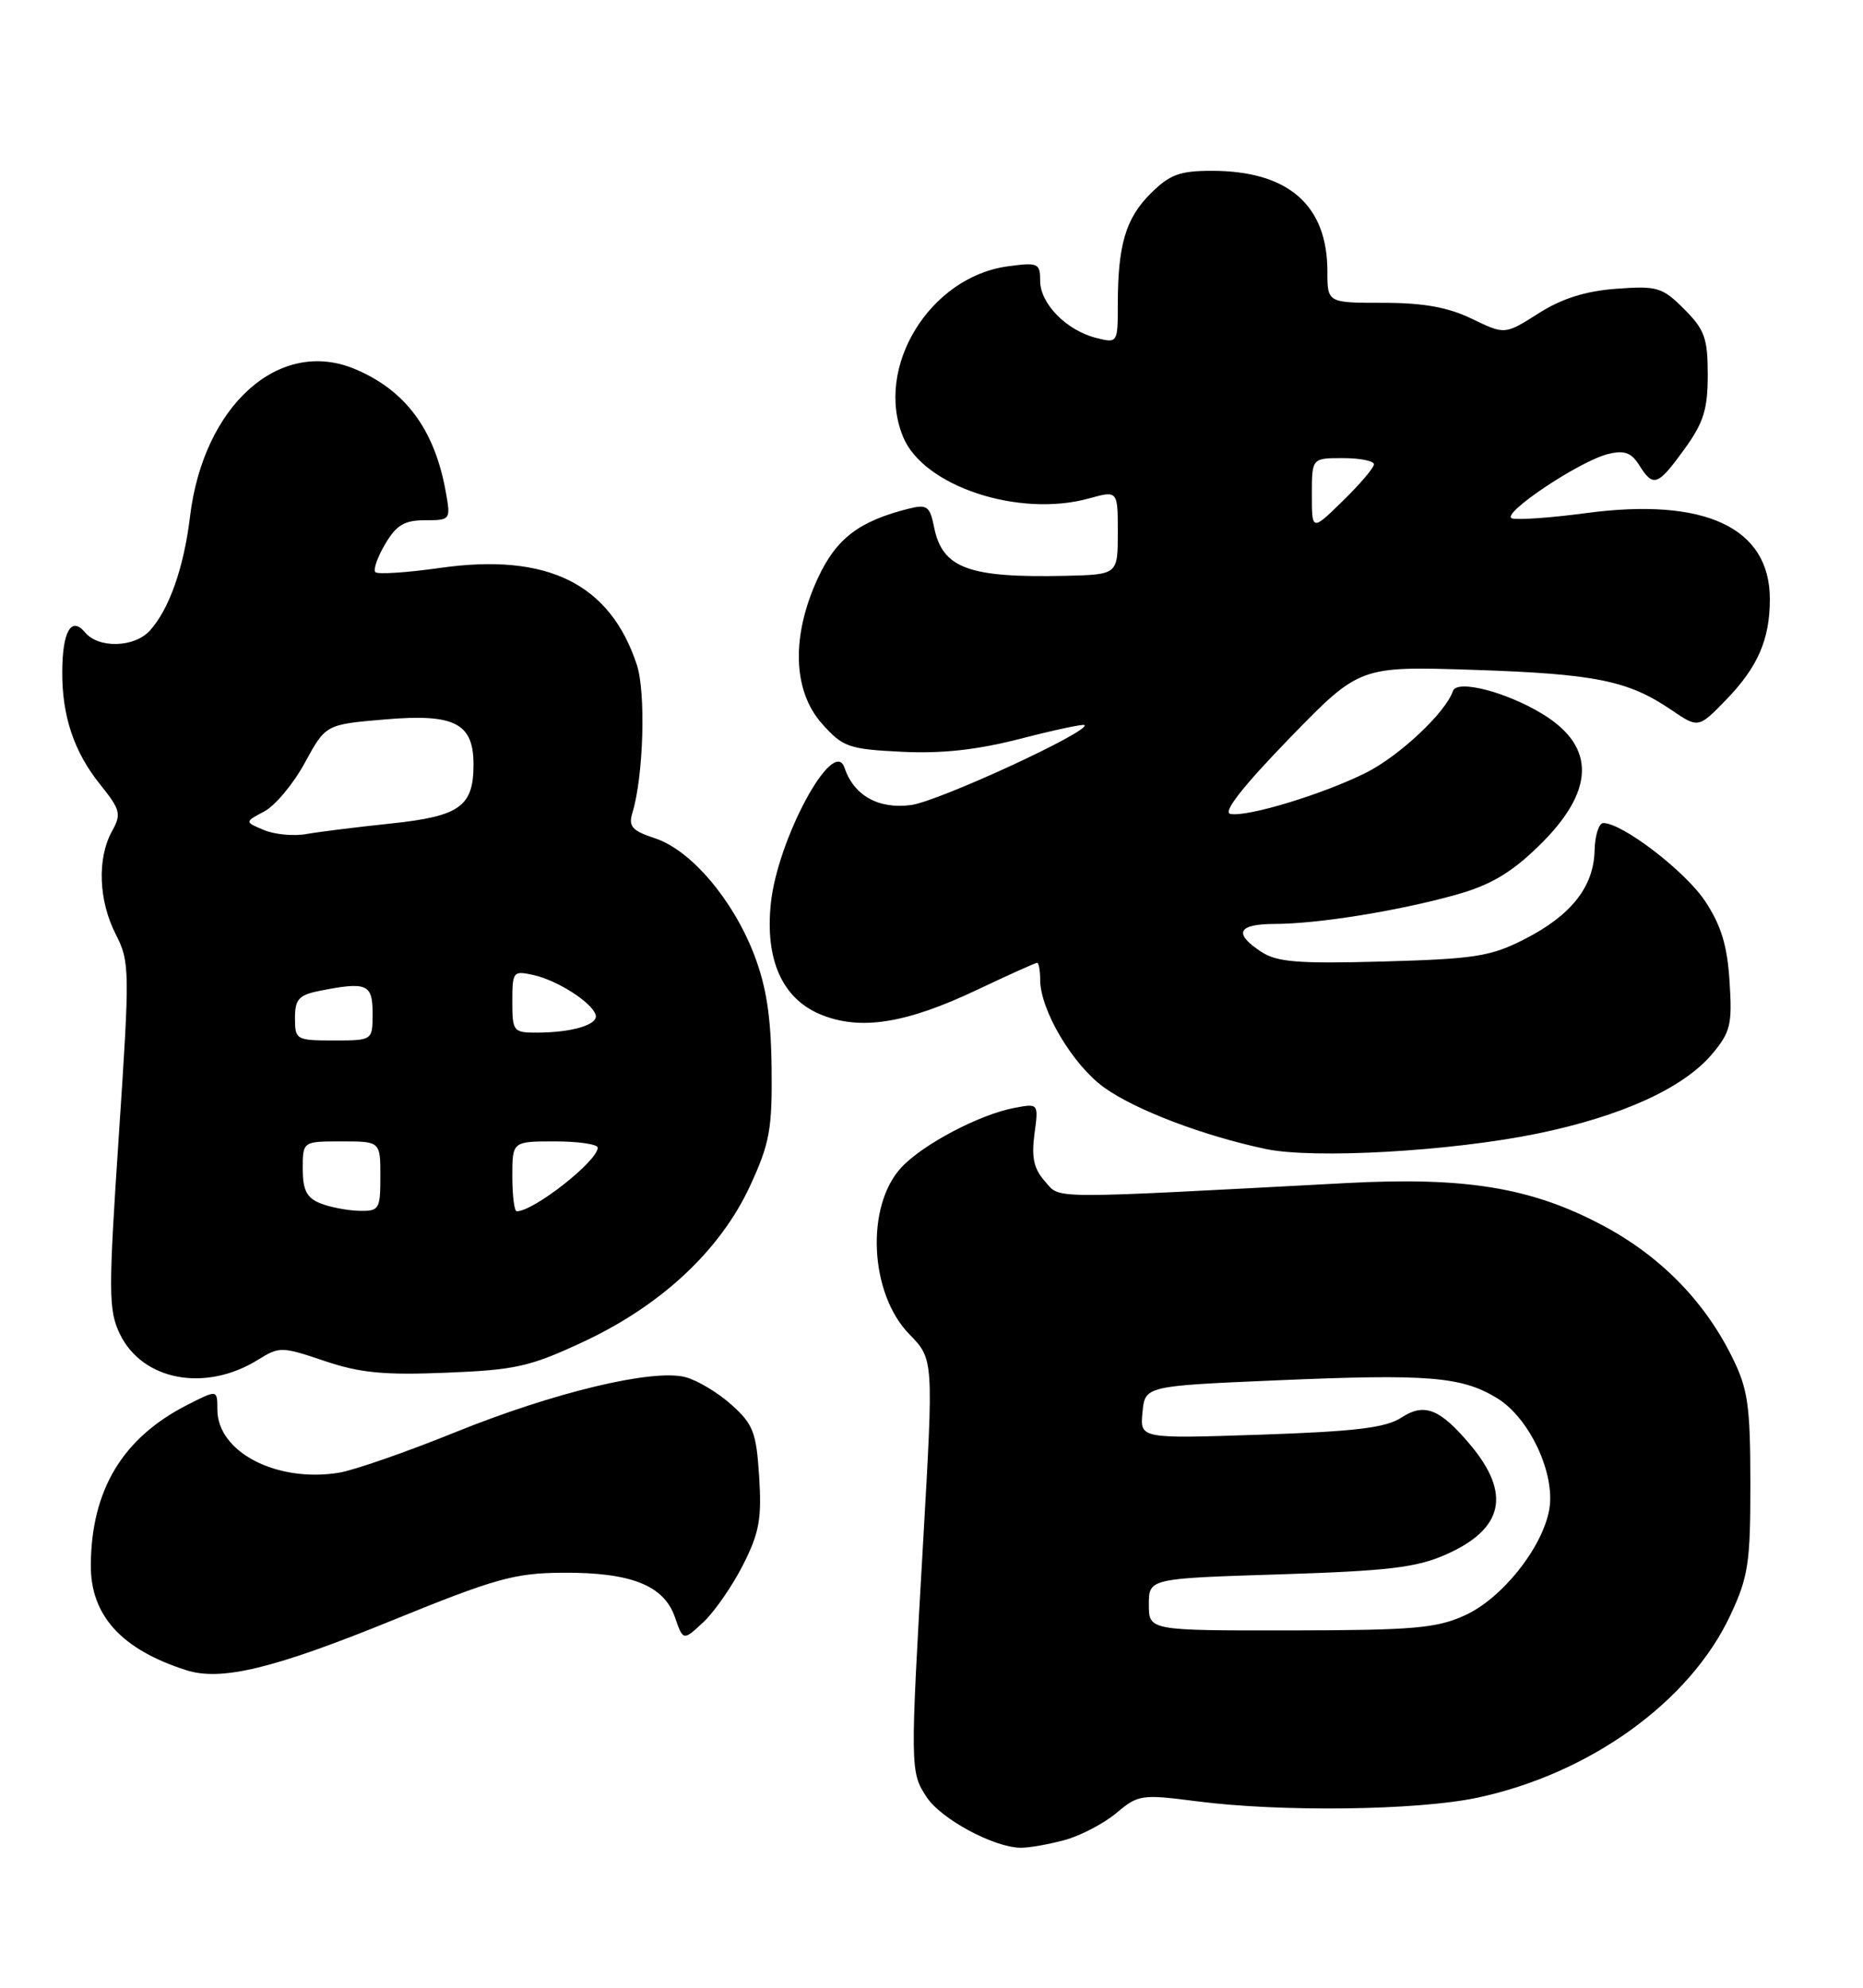 <?xml version="1.0" encoding="UTF-8" standalone="no"?>
<!DOCTYPE svg PUBLIC "-//W3C//DTD SVG 1.1//EN" "http://www.w3.org/Graphics/SVG/1.1/DTD/svg11.dtd" >
<svg xmlns="http://www.w3.org/2000/svg" xmlns:xlink="http://www.w3.org/1999/xlink" version="1.1" viewBox="0 0 240 256">
 <g >
 <path fill="currentColor"
d=" M 137.22 236.96 C 139.26 236.39 142.25 234.82 143.85 233.47 C 146.63 231.13 147.08 231.07 154.13 231.98 C 164.98 233.39 182.53 233.17 190.29 231.53 C 204.80 228.45 217.68 219.18 222.90 208.05 C 225.23 203.07 225.50 201.31 225.49 191.00 C 225.48 180.98 225.18 178.89 223.14 174.78 C 219.54 167.49 213.77 161.65 206.28 157.72 C 197.18 152.93 188.76 151.56 173.55 152.36 C 134.35 154.44 136.67 154.45 134.62 152.15 C 133.19 150.55 132.86 149.08 133.26 146.07 C 133.80 142.09 133.80 142.09 130.65 142.69 C 126.16 143.55 118.90 147.37 116.13 150.34 C 111.48 155.33 112.01 166.59 117.15 171.84 C 120.27 175.04 120.27 175.04 118.94 198.27 C 117.24 227.83 117.24 228.20 119.37 231.44 C 121.23 234.28 128.04 237.94 131.50 237.97 C 132.60 237.98 135.17 237.52 137.22 236.96 Z  M 50.50 208.70 C 63.81 203.28 66.29 202.59 72.50 202.55 C 81.26 202.49 85.52 204.17 86.94 208.26 C 88.01 211.34 88.01 211.34 90.61 208.92 C 92.03 207.59 94.33 204.28 95.70 201.58 C 97.81 197.44 98.14 195.62 97.80 190.19 C 97.43 184.45 97.04 183.42 94.20 180.89 C 92.45 179.32 89.77 177.73 88.26 177.35 C 84.02 176.28 71.32 179.33 58.64 184.46 C 52.35 187.01 45.61 189.35 43.66 189.67 C 35.63 190.97 28.00 187.01 28.00 181.53 C 28.00 178.96 28.00 178.96 24.12 180.94 C 15.80 185.18 11.77 191.87 11.70 201.53 C 11.65 208.04 15.63 212.43 23.99 215.10 C 28.49 216.54 35.25 214.91 50.50 208.70 Z  M 33.29 175.09 C 35.97 173.42 36.33 173.42 41.79 175.27 C 46.37 176.82 49.48 177.12 57.50 176.79 C 66.45 176.43 68.31 176.01 75.23 172.77 C 85.24 168.08 92.81 160.99 96.63 152.72 C 99.16 147.24 99.49 145.43 99.40 137.50 C 99.32 130.87 98.72 127.03 97.14 122.92 C 94.40 115.83 88.99 109.48 84.40 107.97 C 81.40 106.98 80.93 106.44 81.48 104.64 C 82.90 99.97 83.22 89.19 82.04 85.62 C 78.59 75.15 70.51 71.18 56.70 73.14 C 52.42 73.75 48.66 73.99 48.36 73.69 C 48.05 73.39 48.62 71.76 49.62 70.07 C 51.06 67.62 52.11 67.00 54.76 67.00 C 58.06 67.00 58.08 66.97 57.41 63.25 C 55.96 55.28 52.21 50.24 45.70 47.52 C 35.98 43.46 26.21 52.21 24.48 66.52 C 23.69 73.10 21.80 78.46 19.31 81.21 C 17.32 83.41 12.70 83.54 10.96 81.45 C 9.19 79.32 8.04 81.30 8.02 86.51 C 7.99 92.24 9.54 96.84 12.87 100.99 C 15.52 104.29 15.66 104.83 14.43 107.05 C 12.50 110.54 12.69 115.97 14.90 120.30 C 16.72 123.88 16.74 124.80 15.31 146.21 C 13.96 166.41 13.97 168.71 15.42 171.76 C 18.32 177.83 26.49 179.35 33.29 175.09 Z  M 197.97 146.01 C 208.88 143.77 216.85 140.15 220.56 135.75 C 222.93 132.93 223.17 131.95 222.81 126.42 C 222.52 121.78 221.73 119.19 219.66 116.06 C 217.11 112.21 209.01 106.00 206.55 106.00 C 205.97 106.00 205.47 107.59 205.42 109.53 C 205.32 114.20 202.41 117.89 196.41 120.95 C 192.05 123.18 190.01 123.50 178.23 123.83 C 167.23 124.13 164.52 123.92 162.48 122.58 C 158.85 120.20 159.44 119.00 164.25 118.99 C 169.76 118.98 179.94 117.35 187.45 115.27 C 191.92 114.03 194.57 112.49 198.12 109.06 C 205.46 101.97 205.68 96.23 198.77 91.99 C 194.10 89.12 187.68 87.46 187.17 89.00 C 186.25 91.74 180.36 97.29 176.05 99.48 C 170.57 102.25 160.62 105.28 158.49 104.82 C 157.50 104.61 160.10 101.29 166.06 95.14 C 175.14 85.79 175.14 85.79 189.82 86.27 C 205.49 86.79 209.72 87.64 215.28 91.41 C 218.79 93.80 218.79 93.80 222.34 90.15 C 226.45 85.92 228.00 82.36 228.00 77.16 C 228.00 67.95 219.66 64.04 204.34 66.08 C 199.78 66.69 195.48 66.99 194.78 66.76 C 193.22 66.24 203.51 59.35 207.18 58.47 C 209.26 57.96 210.16 58.29 211.17 59.91 C 212.98 62.80 213.56 62.59 216.99 57.85 C 219.46 54.45 220.00 52.72 220.00 48.27 C 220.00 43.56 219.60 42.45 216.96 39.81 C 214.14 36.99 213.50 36.80 208.21 37.19 C 204.23 37.49 201.19 38.45 198.18 40.37 C 193.86 43.11 193.86 43.11 189.62 41.06 C 186.54 39.57 183.39 39.00 178.18 39.00 C 171.00 39.00 171.00 39.00 171.00 34.95 C 171.00 26.40 165.94 22.00 156.11 22.00 C 151.96 22.00 150.68 22.48 148.21 24.94 C 145.01 28.14 144.00 31.57 144.00 39.23 C 144.00 44.17 143.97 44.21 141.25 43.53 C 137.42 42.58 134.00 39.12 134.00 36.19 C 134.00 33.89 133.74 33.77 129.84 34.30 C 119.77 35.65 112.61 47.34 116.36 56.31 C 119.00 62.64 131.26 66.68 140.26 64.20 C 144.00 63.16 144.00 63.16 144.00 68.58 C 144.00 74.00 144.00 74.00 137.25 74.16 C 124.76 74.44 121.39 73.19 120.33 67.88 C 119.79 65.20 119.42 64.93 117.11 65.50 C 110.68 67.11 107.75 69.33 105.38 74.42 C 101.91 81.88 102.11 88.97 105.90 93.21 C 108.58 96.22 109.32 96.48 116.15 96.82 C 121.31 97.08 125.87 96.58 131.46 95.14 C 135.84 94.01 139.55 93.22 139.71 93.38 C 140.51 94.17 120.91 103.21 117.37 103.68 C 113.17 104.24 109.99 102.46 108.79 98.87 C 107.39 94.72 100.16 108.06 99.30 116.37 C 98.55 123.62 100.78 128.59 105.68 130.64 C 110.77 132.76 116.68 131.84 125.85 127.49 C 129.90 125.57 133.39 124.00 133.60 124.00 C 133.82 124.00 134.00 124.98 134.00 126.18 C 134.00 130.07 138.17 137.11 142.20 140.03 C 146.19 142.92 155.00 146.28 163.07 147.98 C 169.24 149.28 186.86 148.28 197.97 146.01 Z  M 148.00 206.65 C 148.00 203.29 148.00 203.29 164.84 202.76 C 178.79 202.32 182.47 201.89 186.26 200.21 C 193.71 196.92 194.71 192.38 189.39 186.05 C 185.48 181.41 183.49 180.63 180.50 182.59 C 178.53 183.88 174.55 184.36 162.41 184.77 C 146.85 185.29 146.85 185.29 147.18 181.90 C 147.50 178.50 147.50 178.50 164.50 177.77 C 184.00 176.93 188.28 177.28 192.85 180.06 C 197.05 182.61 200.43 189.87 199.57 194.48 C 198.64 199.43 193.46 205.89 188.69 208.05 C 185.07 209.70 182.02 209.96 166.25 209.98 C 148.00 210.00 148.00 210.00 148.00 206.65 Z  M 41.25 154.97 C 39.51 154.27 39.00 153.26 39.00 150.53 C 39.00 147.00 39.00 147.00 44.00 147.00 C 49.00 147.00 49.00 147.00 49.00 151.50 C 49.00 155.76 48.85 156.00 46.25 155.94 C 44.74 155.90 42.49 155.47 41.25 154.97 Z  M 66.00 151.50 C 66.00 147.00 66.00 147.00 71.50 147.00 C 74.53 147.00 77.00 147.37 77.00 147.81 C 77.00 149.53 68.76 156.00 66.57 156.00 C 66.25 156.00 66.00 153.97 66.00 151.50 Z  M 38.00 131.12 C 38.00 128.71 38.49 128.15 41.12 127.62 C 47.26 126.40 48.00 126.71 48.00 130.50 C 48.00 134.00 48.00 134.00 43.00 134.00 C 38.16 134.00 38.00 133.91 38.00 131.12 Z  M 66.00 128.98 C 66.00 125.11 66.10 124.99 68.75 125.58 C 71.82 126.27 76.19 129.06 76.73 130.68 C 77.15 131.94 73.80 132.97 69.25 132.99 C 66.12 133.00 66.00 132.85 66.00 128.98 Z  M 34.00 106.90 C 31.50 105.85 31.50 105.85 34.05 104.50 C 35.46 103.75 37.81 100.93 39.28 98.22 C 41.96 93.30 41.96 93.30 49.65 92.65 C 58.57 91.89 61.00 93.14 61.00 98.46 C 61.00 103.86 59.24 105.12 50.44 106.05 C 46.07 106.51 41.15 107.12 39.50 107.41 C 37.85 107.71 35.38 107.48 34.00 106.90 Z  M 169.00 63.70 C 169.00 59.00 169.00 59.00 173.00 59.00 C 175.20 59.00 177.00 59.36 177.00 59.80 C 177.00 60.24 175.20 62.35 173.00 64.50 C 169.00 68.41 169.00 68.41 169.00 63.70 Z "/>
</g>
</svg>